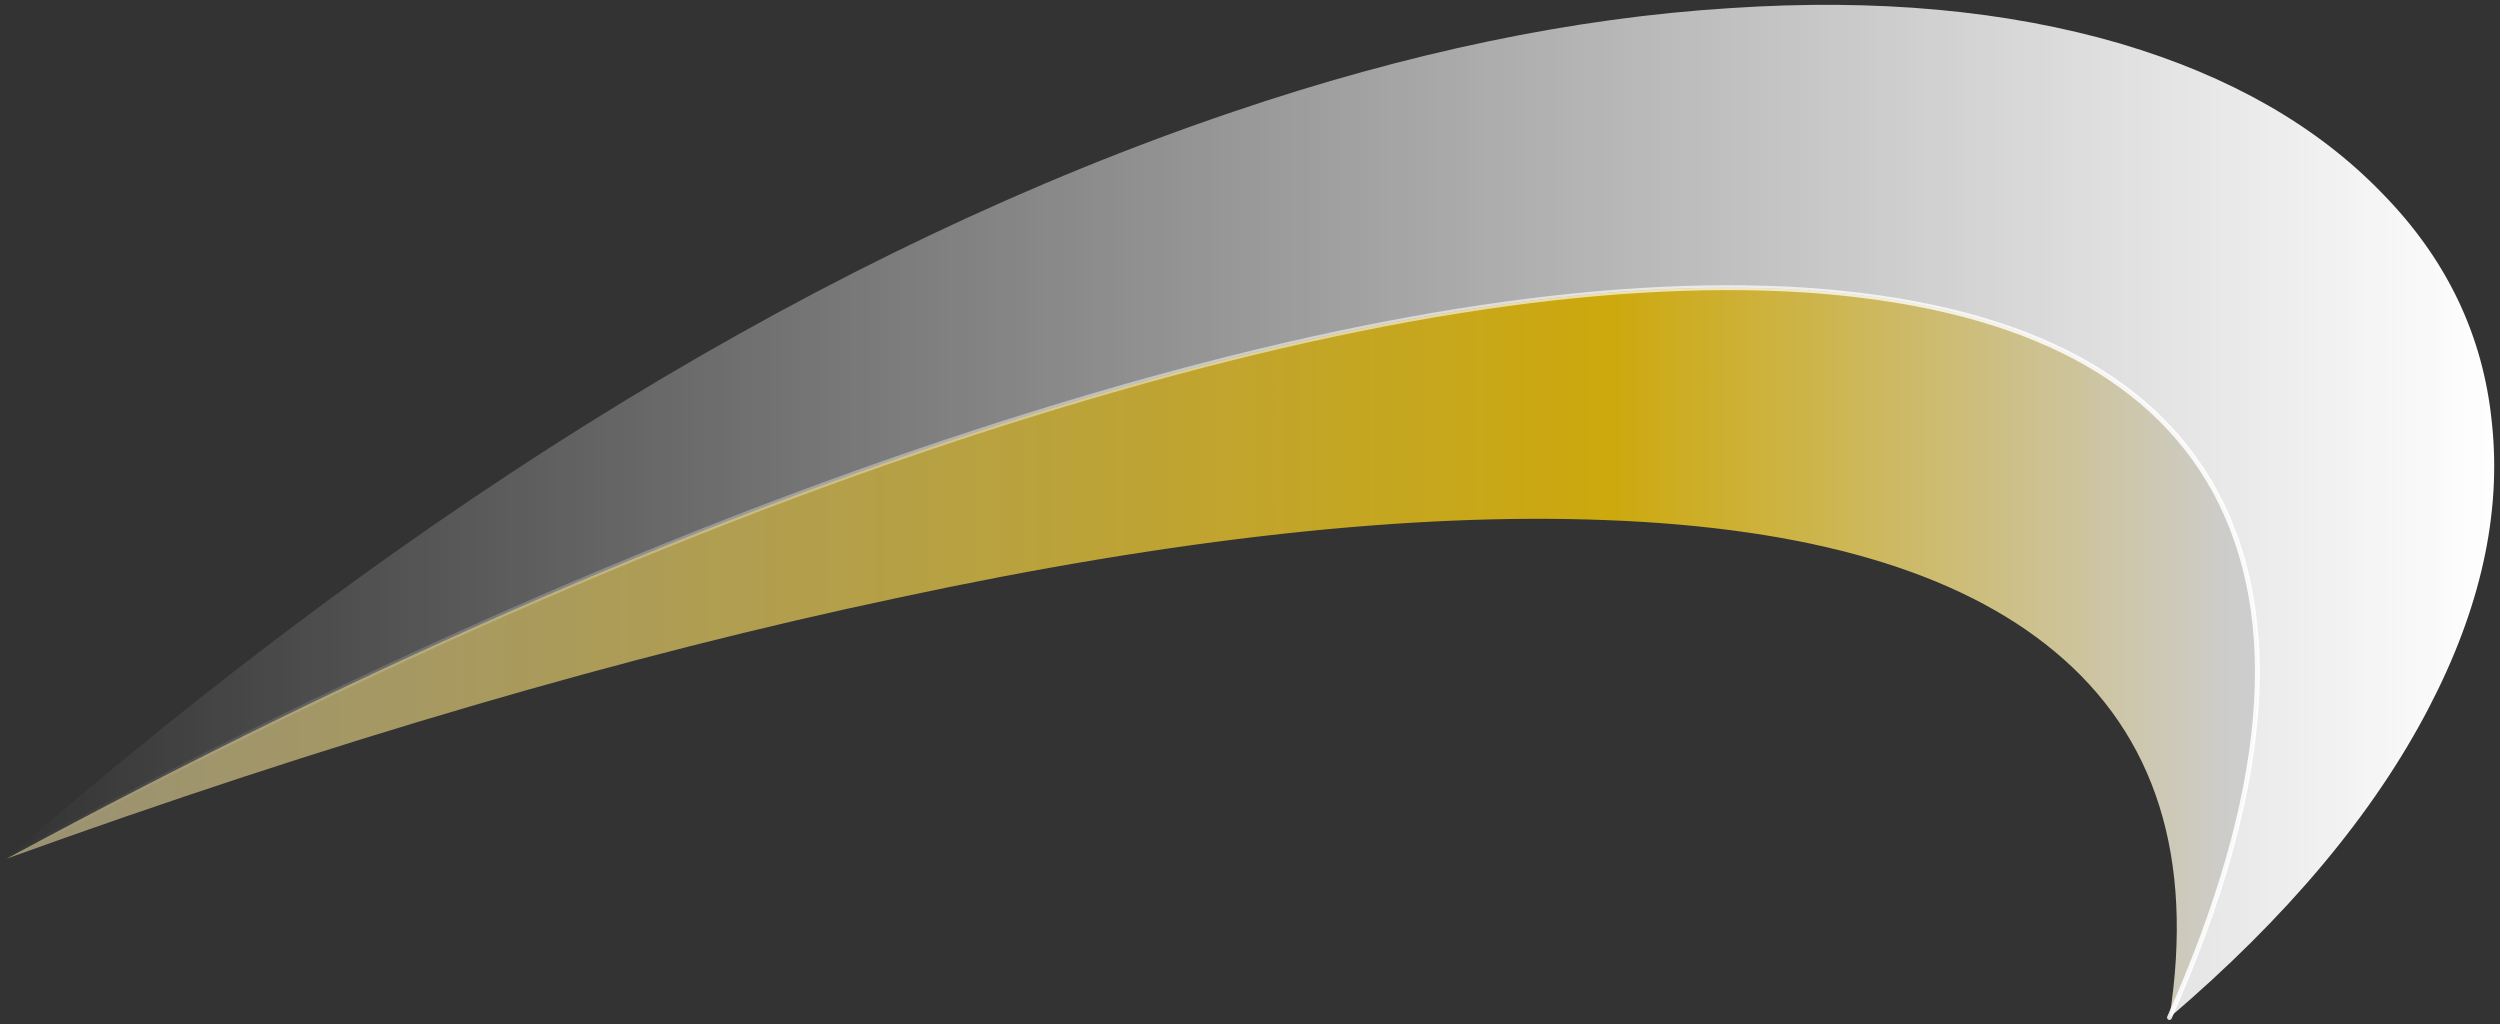 <?xml version="1.0" encoding="UTF-8" standalone="no"?>
<svg xmlns:ffdec="https://www.free-decompiler.com/flash" xmlns:xlink="http://www.w3.org/1999/xlink" ffdec:objectType="frame" height="221.2px" width="540.05px" xmlns="http://www.w3.org/2000/svg">
  <rect width="100%" height="100%" fill="#333333" stroke="none"/>
  <g transform="matrix(1.0, 0.0, 0.0, 1.0, 270.2, 219.8)">
    <use ffdec:characterId="48" height="31.6" transform="matrix(7.0, 0.0, 0.0, 7.0, -270.2, -219.8)" width="77.15" xlink:href="#shape0"/>
  </g>
  <defs>
    <g id="shape0" transform="matrix(1.0, 0.0, 0.0, 1.0, 38.6, 31.4)">
      <path d="M-38.4 -4.9 Q-19.15 -21.65 -0.55 -27.95 7.55 -30.7 14.8 -31.15 21.55 -31.6 26.85 -30.05 31.9 -28.55 34.9 -25.45 37.9 -22.4 38.3 -18.35 38.75 -14.15 36.35 -9.55 33.8 -4.65 28.35 0.0 32.95 -10.35 29.75 -16.25 26.7 -21.8 17.1 -22.45 7.55 -23.05 -6.65 -18.65 -21.35 -14.1 -38.4 -4.9" fill="url(#gradient0)" fill-rule="evenodd" stroke="none"/>
      <path d="M28.35 0.0 Q29.5 -7.4 24.8 -11.3 20.35 -15.0 10.95 -15.35 1.9 -15.7 -10.9 -12.95 -23.45 -10.3 -38.4 -4.9 -21.35 -14.1 -6.65 -18.65 7.55 -23.05 17.1 -22.45 26.7 -21.8 29.75 -16.25 32.95 -10.35 28.35 0.0" fill="url(#gradient1)" fill-rule="evenodd" stroke="none"/>
      <path d="M-38.4 -4.9 Q-21.35 -14.1 -6.65 -18.65 7.55 -23.05 17.1 -22.45 26.7 -21.8 29.75 -16.25 32.95 -10.35 28.35 0.0" fill="none" stroke="url(#gradient2)" stroke-linecap="round" stroke-linejoin="round" stroke-width="0.15"/>
    </g>
    <linearGradient gradientTransform="matrix(0.047, 0.0, 0.0, 0.019, 0.0, -15.65)" gradientUnits="userSpaceOnUse" id="gradient0" spreadMethod="pad" x1="-819.2" x2="819.2">
      <stop offset="0.0" stop-color="#ffffff" stop-opacity="0.0"/>
      <stop offset="1.0" stop-color="#ffffff"/>
    </linearGradient>
    <linearGradient gradientTransform="matrix(-0.042, 0.0, 0.0, -0.014, -3.65, -11.25)" gradientUnits="userSpaceOnUse" id="gradient1" spreadMethod="pad" x1="-819.2" x2="819.2">
      <stop offset="0.004" stop-color="#ffffff" stop-opacity="0.753"/>
      <stop offset="0.286" stop-color="#ffcf00" stop-opacity="0.753"/>
      <stop offset="1.0" stop-color="#ffefb2" stop-opacity="0.502"/>
    </linearGradient>
    <linearGradient gradientTransform="matrix(0.047, 0.0, 0.0, 0.019, 0.0, -15.65)" gradientUnits="userSpaceOnUse" id="gradient2" spreadMethod="pad" x1="-819.2" x2="819.2">
      <stop offset="0.0" stop-color="#ffffff" stop-opacity="0.0"/>
      <stop offset="1.0" stop-color="#ffffff"/>
    </linearGradient>
  </defs>
</svg>
